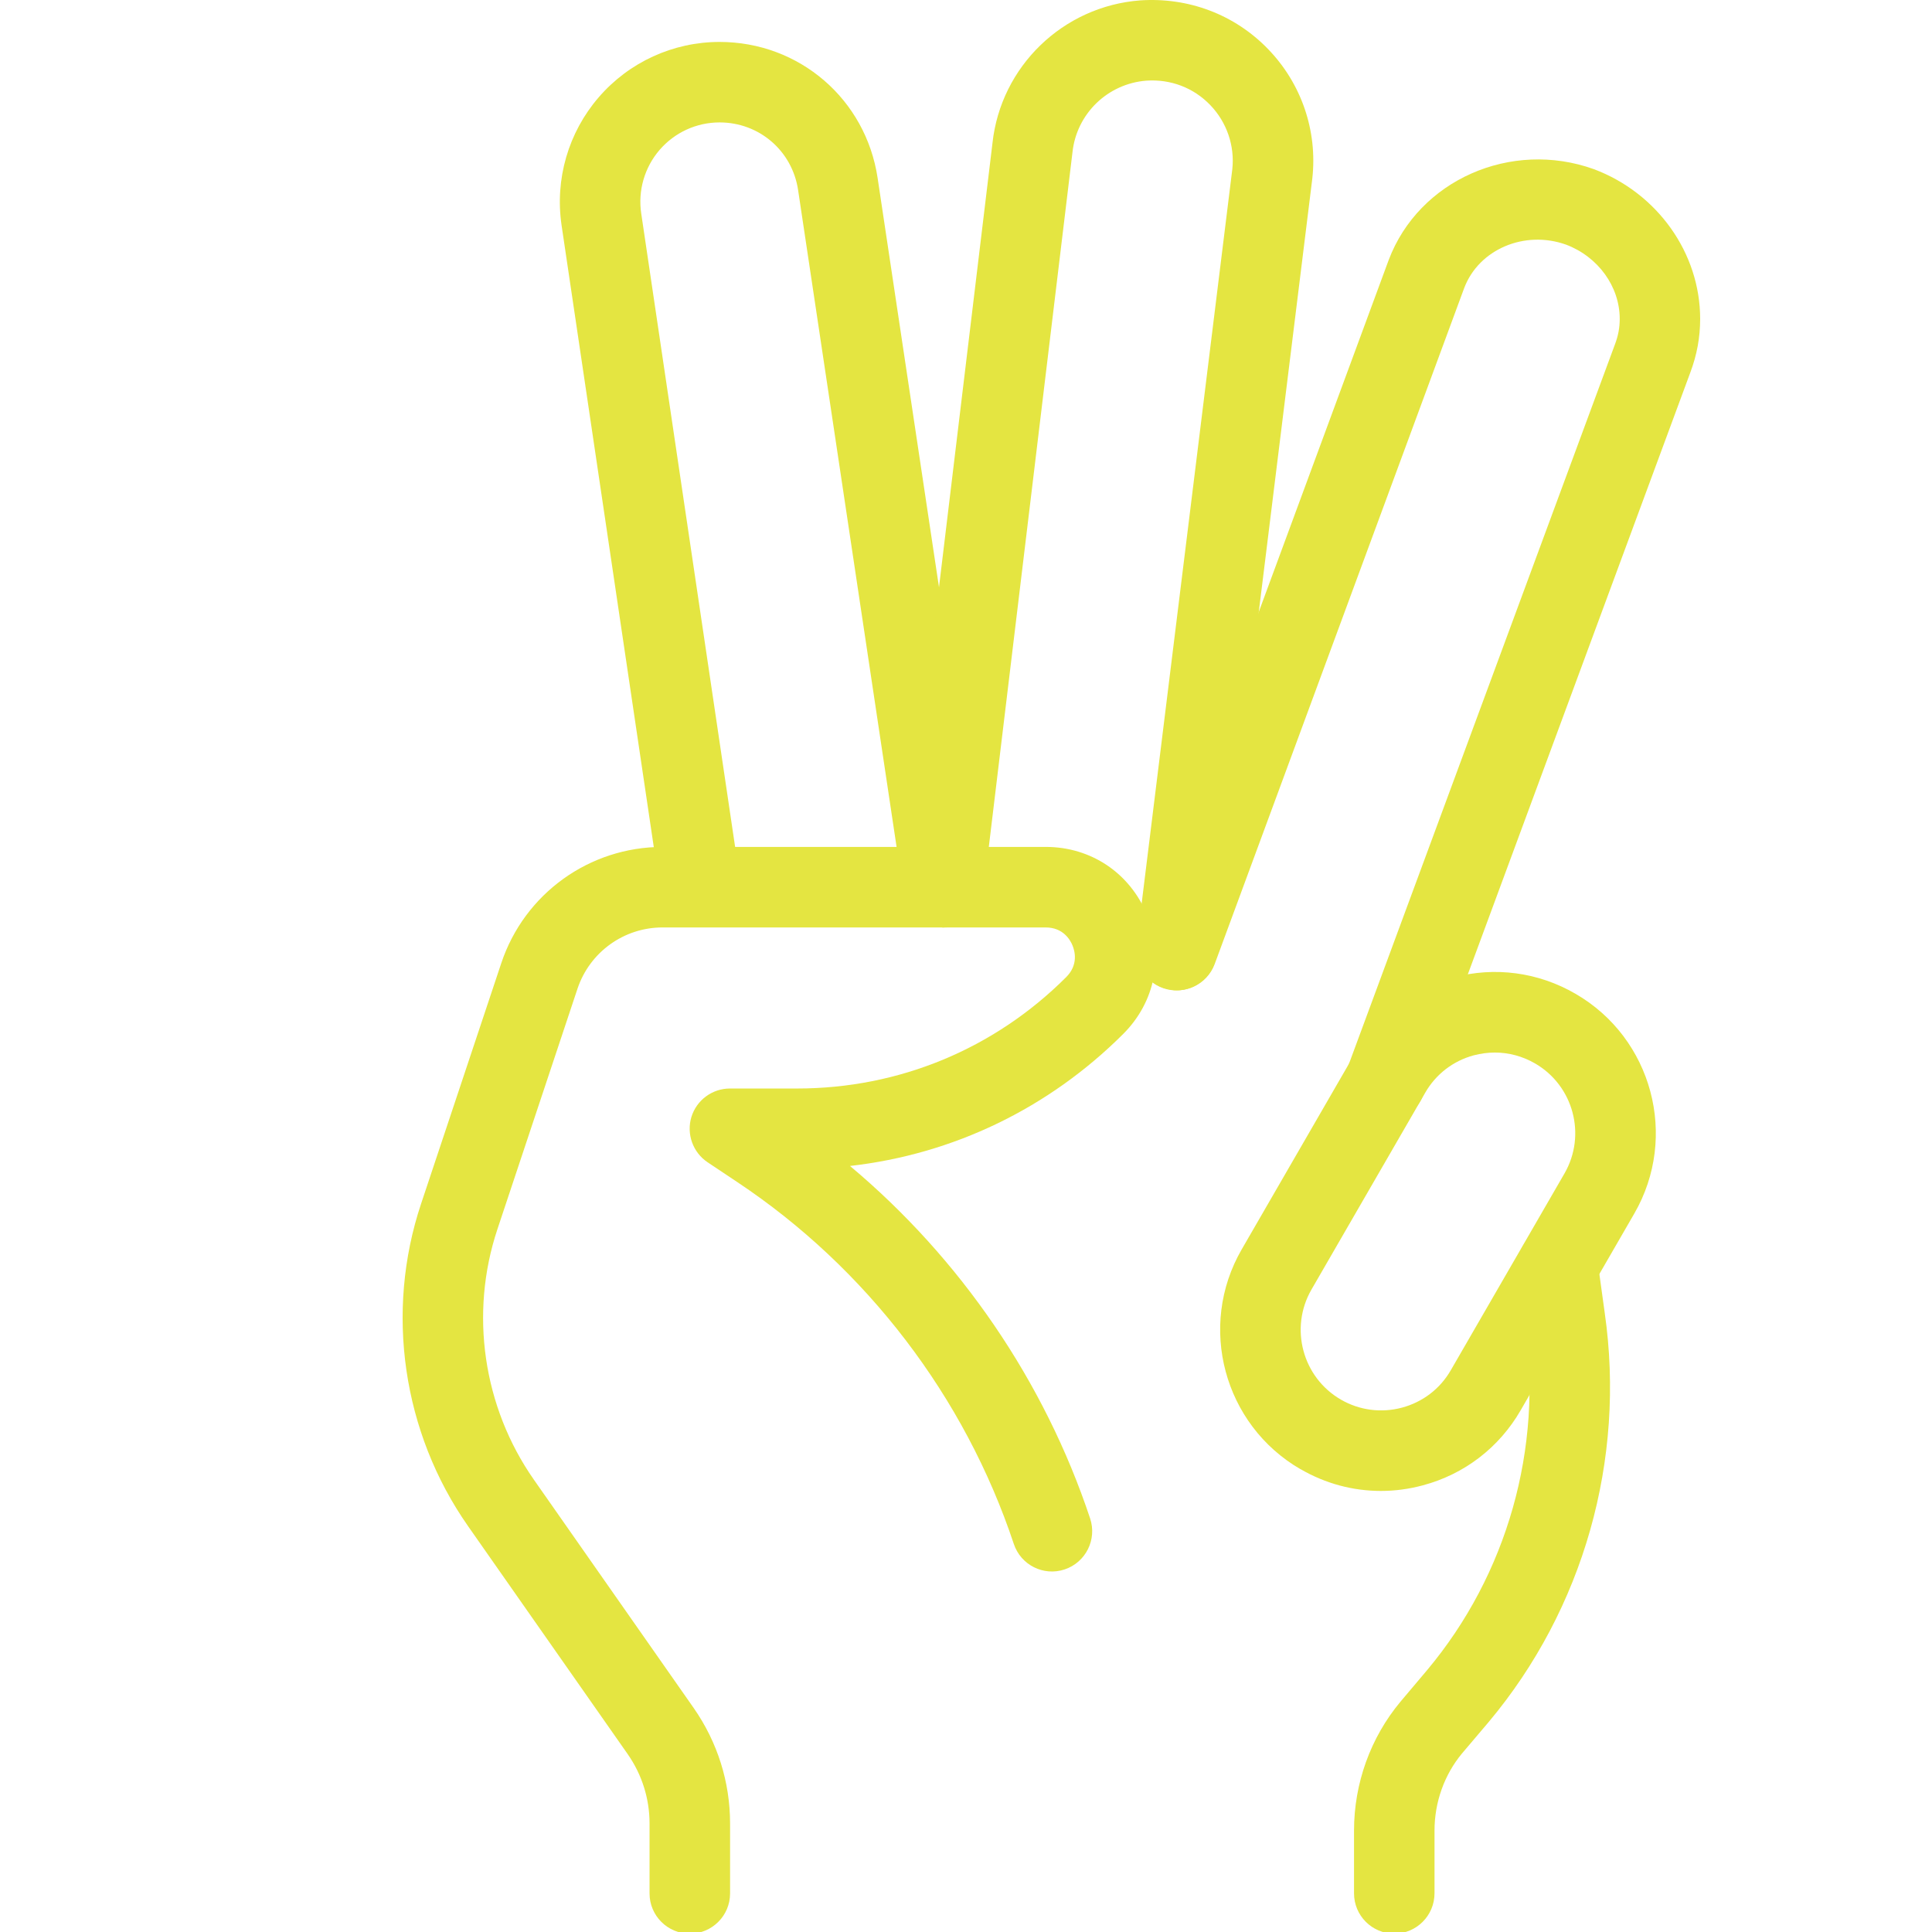 <svg width="44" height="44" viewBox="0 0 44 44" fill="none" xmlns="http://www.w3.org/2000/svg">
<g clip-path="url(#clip0_1_286)">
<path d="M15.71 44.038C15.204 44.038 14.793 43.628 14.793 43.122V41.529C14.793 40.962 14.621 40.417 14.296 39.95L10.659 34.756C9.167 32.624 8.767 29.88 9.59 27.414L11.416 21.936C11.944 20.352 13.422 19.288 15.09 19.288H23.817C24.845 19.288 25.727 19.879 26.121 20.828C26.515 21.78 26.308 22.821 25.581 23.547C23.883 25.243 21.709 26.288 19.358 26.554C21.873 28.662 23.786 31.456 24.827 34.582C24.986 35.062 24.728 35.581 24.248 35.742C23.764 35.904 23.248 35.64 23.089 35.163C21.971 31.808 19.734 28.88 16.791 26.921L16.115 26.47C15.78 26.246 15.629 25.826 15.746 25.439C15.864 25.054 16.22 24.79 16.625 24.79H18.155C20.471 24.79 22.645 23.89 24.282 22.253C24.565 21.971 24.477 21.655 24.425 21.53C24.374 21.406 24.213 21.122 23.815 21.122H15.088C14.21 21.122 13.431 21.683 13.152 22.517L11.328 27.995C10.69 29.911 11 32.045 12.161 33.702L15.798 38.898C16.34 39.675 16.627 40.584 16.627 41.529V43.122C16.627 43.628 16.216 44.038 15.71 44.038Z" fill="#E4E541"/>
<path d="M31.552 25.538C31.445 25.538 31.339 25.52 31.234 25.482C30.76 25.306 30.516 24.779 30.694 24.303L36.78 7.841C36.855 7.643 36.888 7.46 36.888 7.262C36.888 6.527 36.397 5.848 35.667 5.572C34.723 5.234 33.68 5.676 33.346 6.56L27.665 21.952C27.489 22.429 26.961 22.673 26.486 22.495C26.011 22.319 25.769 21.793 25.943 21.318L31.627 5.92C32.316 4.098 34.415 3.177 36.298 3.852C37.752 4.398 38.72 5.768 38.72 7.262C38.72 7.682 38.647 8.08 38.496 8.483L32.411 24.943C32.274 25.309 31.924 25.538 31.552 25.538Z" fill="#E4E541"/>
<path d="M31.449 33.955C30.813 33.955 30.188 33.789 29.621 33.46V33.462C27.87 32.45 27.267 30.204 28.279 28.454L30.868 23.973C31.357 23.124 32.149 22.517 33.095 22.262C34.043 22.008 35.03 22.14 35.878 22.631C37.629 23.641 38.231 25.887 37.22 27.638L34.632 32.118C34.142 32.967 33.352 33.574 32.406 33.827C32.087 33.913 31.768 33.955 31.449 33.955ZM34.043 23.971C33.886 23.971 33.726 23.993 33.568 24.033C33.095 24.16 32.699 24.464 32.456 24.89L29.867 29.37C29.363 30.247 29.663 31.369 30.538 31.875C30.961 32.12 31.458 32.184 31.929 32.058C32.402 31.931 32.798 31.629 33.042 31.204L35.631 26.723C36.135 25.847 35.834 24.725 34.96 24.219C34.676 24.055 34.362 23.971 34.043 23.971Z" fill="#E4E541"/>
<path d="M21.483 21.122C21.036 21.122 20.645 20.795 20.577 20.341L18.176 4.327C18.042 3.434 17.29 2.788 16.388 2.788C15.862 2.788 15.365 3.016 15.021 3.415C14.68 3.811 14.526 4.338 14.603 4.858L16.852 20.031C16.927 20.531 16.581 20.997 16.08 21.07C15.583 21.151 15.114 20.801 15.039 20.299L12.789 5.128C12.635 4.079 12.943 3.018 13.635 2.216C14.326 1.415 15.33 0.955 16.388 0.955C18.203 0.955 19.718 2.259 19.987 4.053L22.389 20.068C22.464 20.568 22.119 21.034 21.619 21.109C21.573 21.118 21.527 21.122 21.483 21.122Z" fill="#E4E541"/>
<path d="M26.794 22.556C26.756 22.556 26.719 22.554 26.68 22.548C26.178 22.488 25.821 22.029 25.883 21.525L28.065 3.854C28.123 3.322 27.94 2.783 27.561 2.391C27.181 1.997 26.66 1.799 26.107 1.837C25.227 1.905 24.519 2.589 24.425 3.467L22.396 20.312C22.335 20.814 21.864 21.19 21.377 21.113C20.874 21.054 20.515 20.596 20.576 20.093L22.603 3.258C22.792 1.514 24.207 0.143 25.965 0.009C27.066 -0.066 28.118 0.33 28.879 1.117C29.64 1.903 30.008 2.979 29.887 4.066L27.703 21.751C27.645 22.215 27.251 22.556 26.794 22.556Z" fill="#E4E541"/>
<path d="M31.753 44.037C31.247 44.037 30.837 43.626 30.837 43.12V41.69C30.837 40.616 31.212 39.574 31.893 38.757L32.503 38.034C34.324 35.86 35.139 32.989 34.733 30.156L34.568 28.963C34.498 28.462 34.848 28 35.35 27.931C35.849 27.863 36.313 28.213 36.383 28.714L36.547 29.903C37.026 33.246 36.062 36.643 33.904 39.217L33.295 39.935C32.894 40.419 32.67 41.043 32.67 41.69V43.118C32.67 43.626 32.259 44.037 31.753 44.037Z" fill="#E4E541"/>
</g>
<defs>
<clipPath id="clip0_1_286">
<rect width="44" height="44" fill="white"/>
</clipPath>
</defs>
</svg>

